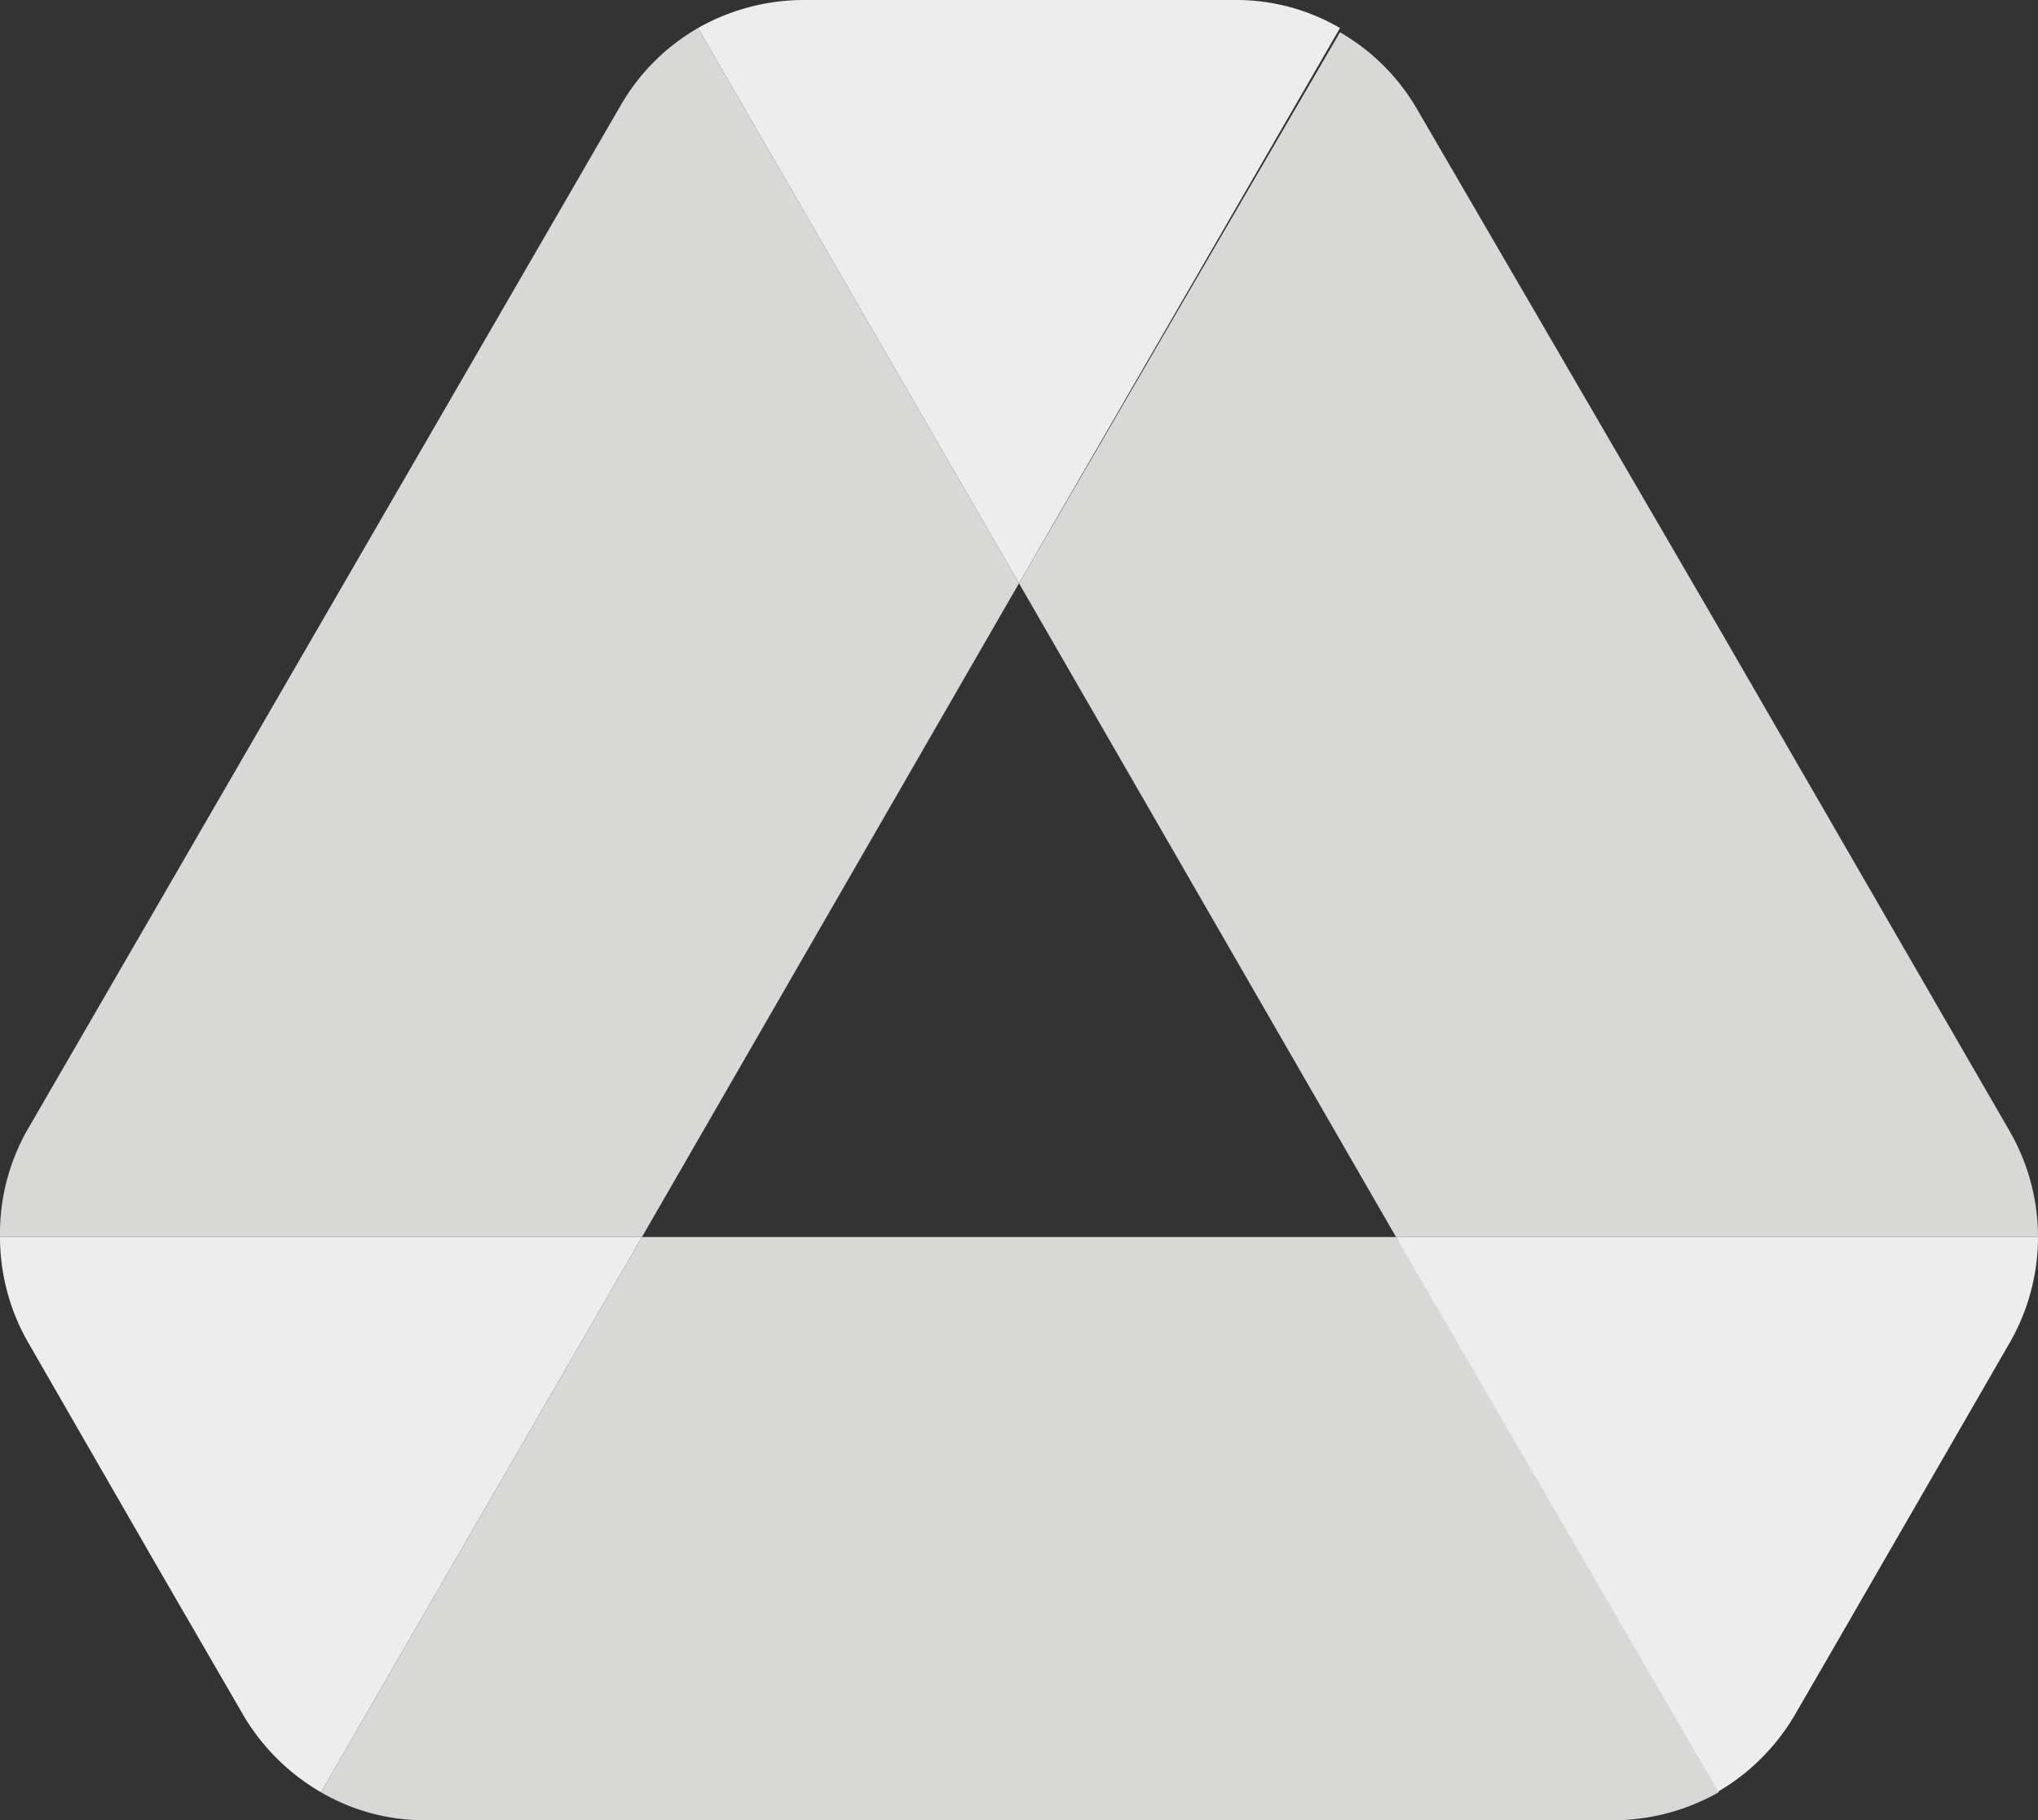 <svg xmlns="http://www.w3.org/2000/svg" viewBox="0 0 24 21.44"><rect x="0" y="0" width="24" height="21.44" fill="#333333" stroke="none"/><defs><style>.cls-1{fill:#ededed;}.cls-2{fill:#d8d9d7;}</style></defs><g id="Layer_2" data-name="Layer 2"><g id="Logo"><path class="cls-1" d="M1.81,18.38l1.06,1.83a2.53,2.53,0,0,0,.91.9l3.78-6.54H0a2.5,2.5,0,0,0,.33,1.24Z"/><path class="cls-2" d="M12,6.87,8.22.33a2.48,2.48,0,0,0-.91.91l-7,12.09A2.48,2.48,0,0,0,0,14.57H7.56Z"/><path class="cls-1" d="M20.22,21.11a2.53,2.53,0,0,0,.91-.9l.44-.76,2.1-3.64A2.5,2.5,0,0,0,24,14.57H16.44l1.61,3.16Z"/><path class="cls-1" d="M12,6.87,15.78.33A2.42,2.42,0,0,0,14.54,0H9.46A2.53,2.53,0,0,0,8.22.33Z"/><path class="cls-2" d="M16.44,14.57H7.56L3.78,21.11A2.42,2.42,0,0,0,5,21.44H19a2.53,2.53,0,0,0,1.24-.33Z"/><path class="cls-2" d="M20.18,7.29l-3.49-6a2.48,2.48,0,0,0-.91-.91L12,6.87l4.44,7.7H24a2.5,2.5,0,0,0-.33-1.24Z"/></g></g></svg>